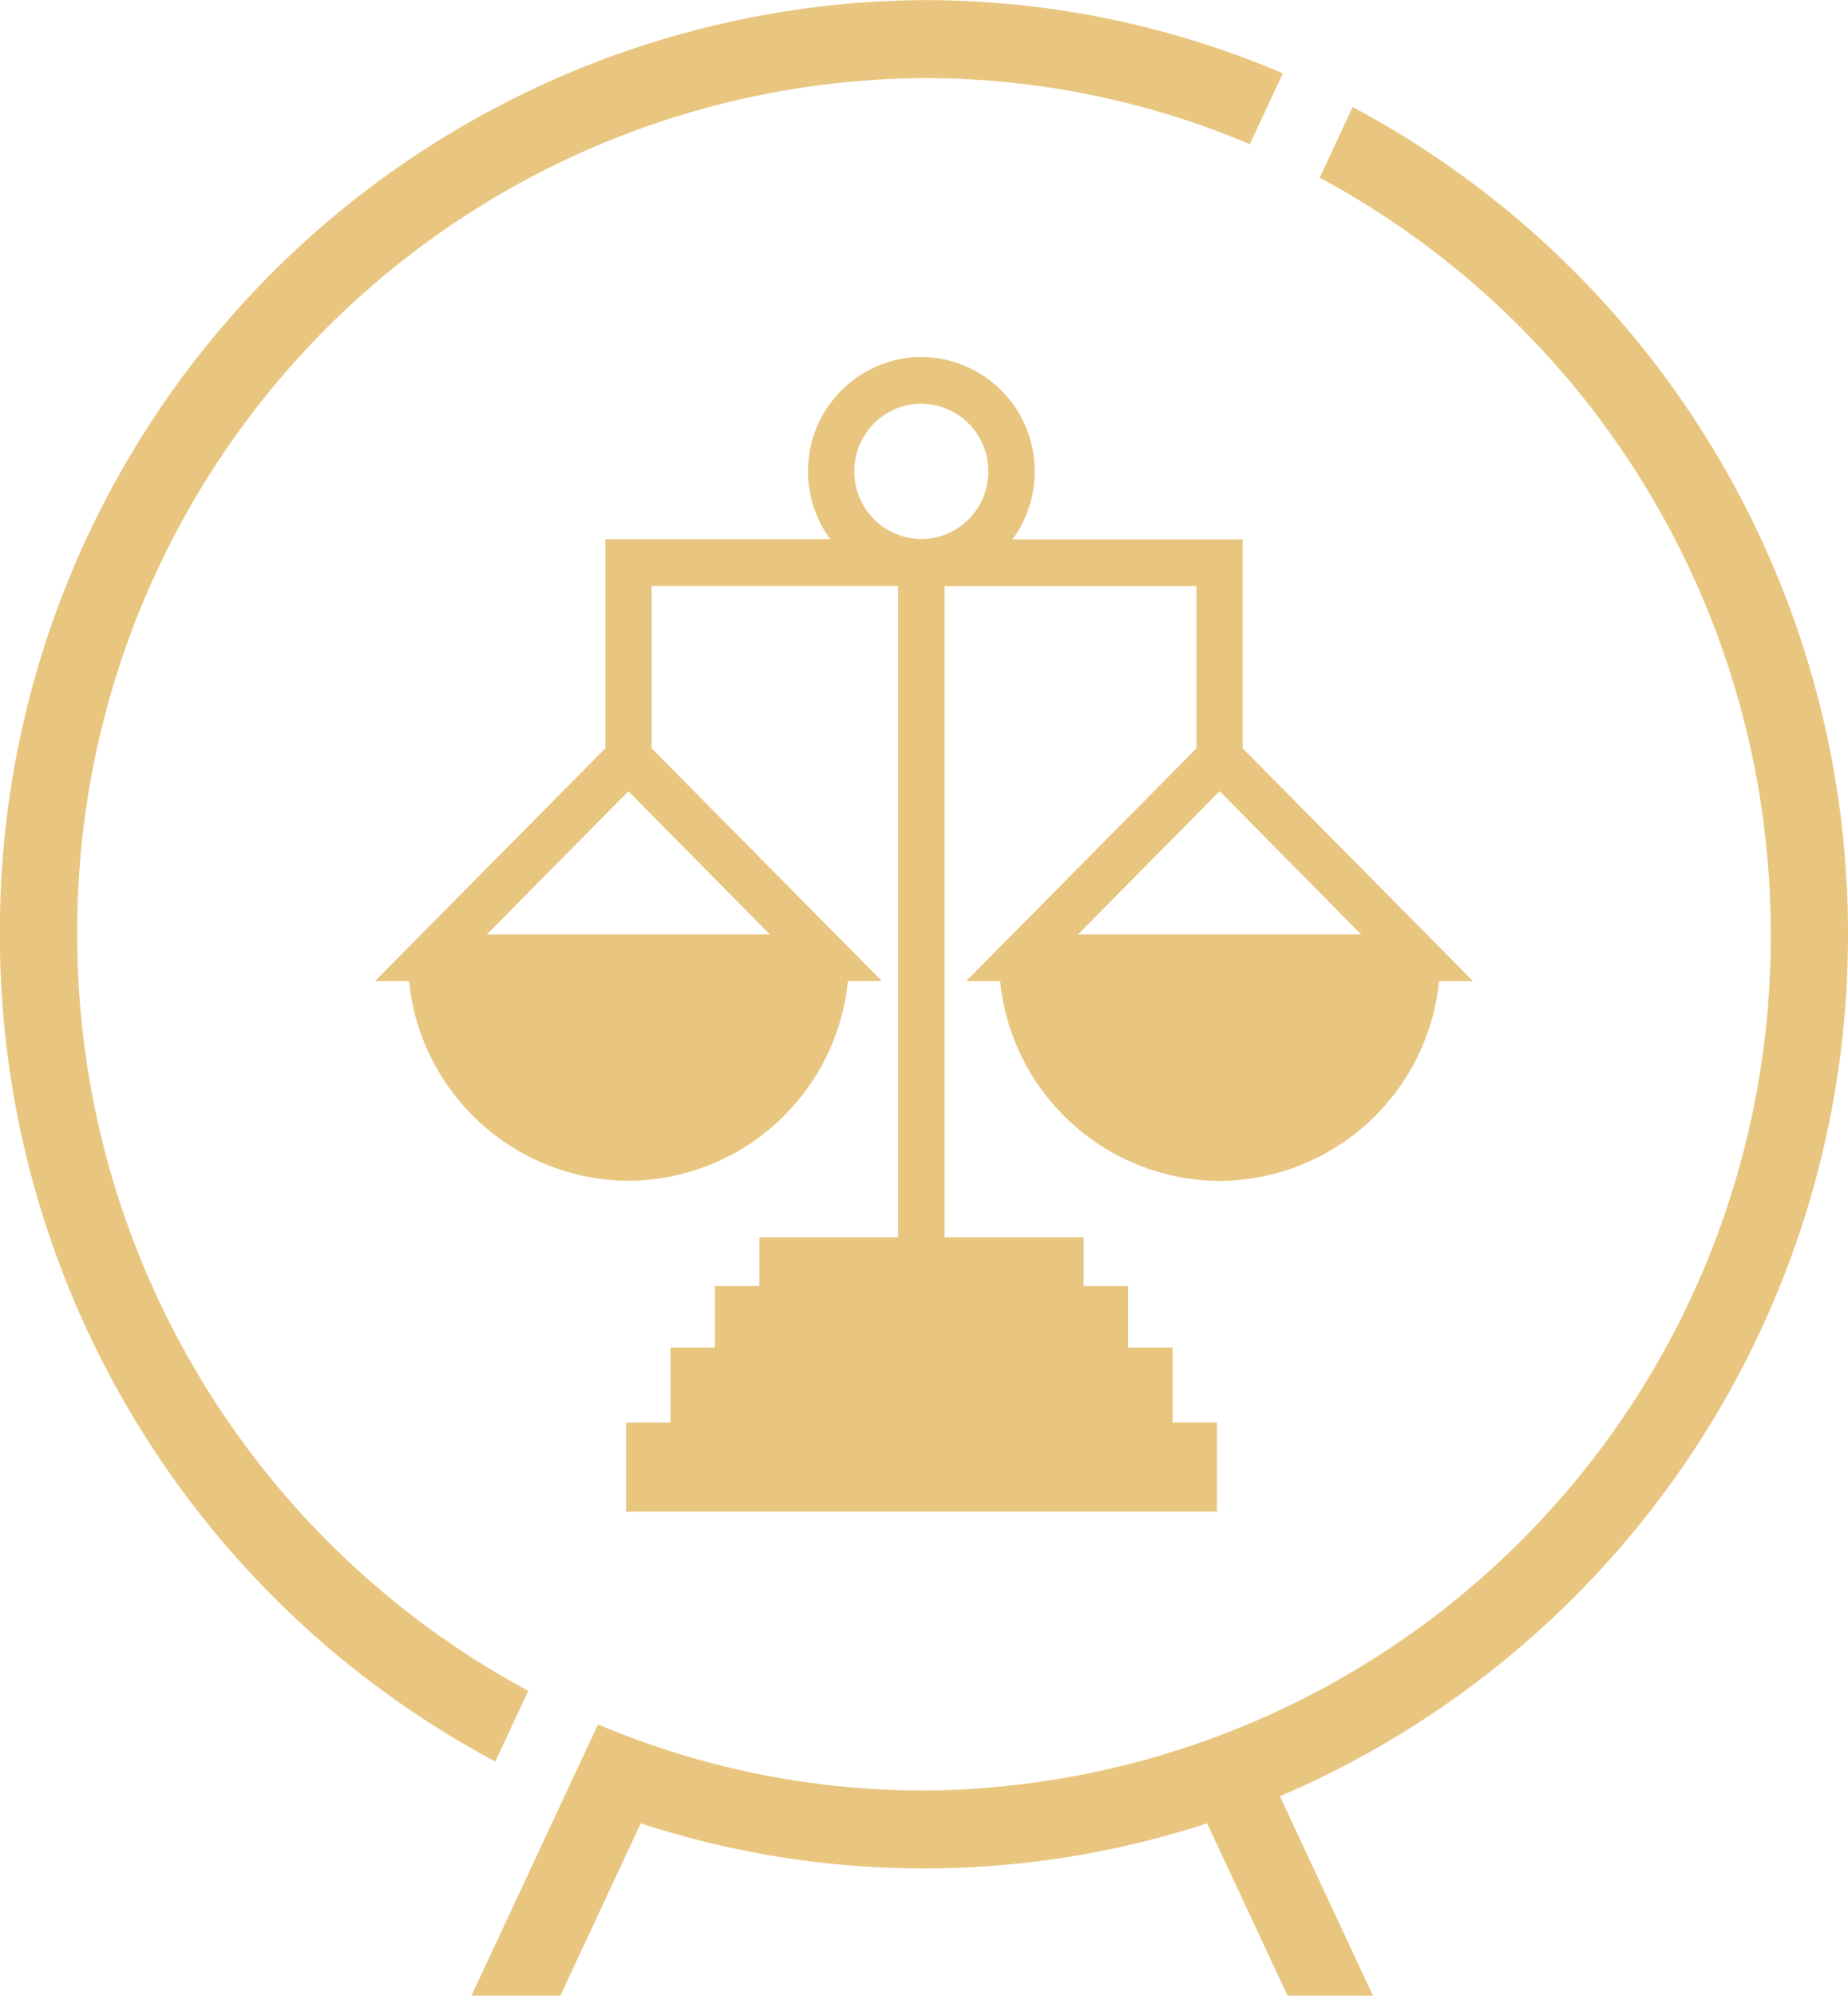 <svg xmlns="http://www.w3.org/2000/svg" xmlns:xlink="http://www.w3.org/1999/xlink" width="70.672" height="76.291" viewBox="0 0 70.672 76.291">
  <defs>
    <clipPath id="clip-path">
      <path id="Caminho_4" data-name="Caminho 4" d="M0-29.441H70.672v-76.291H0Z" transform="translate(0 105.732)" fill="#e9c680"/>
    </clipPath>
  </defs>
  <g id="Grupo_5" data-name="Grupo 5" transform="translate(0 105.732)">
    <g id="Grupo_4" data-name="Grupo 4" transform="translate(0 -105.732)" clip-path="url(#clip-path)">
      <g id="Grupo_1" data-name="Grupo 1" transform="translate(14.338 13.64)">
        <path id="Caminho_1" data-name="Caminho 1" d="M-16.207-9.211l-8.808-8.9V-26.1h-8.806a4.378,4.378,0,0,0,.849-2.592,4.363,4.363,0,0,0-4.334-4.381A4.363,4.363,0,0,0-41.641-28.7a4.378,4.378,0,0,0,.849,2.592h-8.6v7.993l-8.808,8.9h1.3a8.485,8.485,0,0,0,8.392,7.634,8.486,8.486,0,0,0,8.394-7.634h1.3l-8.808-8.9v-6.2h9.429V.573H-43.5V2.441h-1.7V4.792h-1.7V7.658h-1.7v3.41H-26V7.658h-1.7V4.792h-1.7V2.441h-1.7V.573H-36.42V-24.313h9.633v6.2l-8.807,8.9h1.3A8.486,8.486,0,0,0-25.9-1.577a8.486,8.486,0,0,0,8.393-7.634Zm-21.1-22.075A2.578,2.578,0,0,1-34.745-28.7a2.578,2.578,0,0,1-2.561,2.588A2.578,2.578,0,0,1-39.868-28.7a2.578,2.578,0,0,1,2.561-2.589M-53.922-11l5.413-5.471L-43.1-11ZM-25.9-16.474-20.488-11H-31.314Z" transform="translate(58.203 33.078)" fill="#e9c680"/>
      </g>
      <g id="Grupo_2" data-name="Grupo 2" transform="translate(0 0)">
        <path id="Caminho_2" data-name="Caminho 2" d="M-1.141-13.782A32.592,32.592,0,0,1,31.24-46.509,31.906,31.906,0,0,1,43.7-43.984l1.263-2.707a34.831,34.831,0,0,0-13.727-2.8A35.566,35.566,0,0,0-4.1-13.782,35.79,35.79,0,0,0,14.846,17.84l1.261-2.7A32.8,32.8,0,0,1-1.141-13.782" transform="translate(4.096 49.495)" fill="#e9c680"/>
      </g>
      <g id="Grupo_3" data-name="Grupo 3" transform="translate(18.029 4.091)">
        <path id="Caminho_3" data-name="Caminho 3" d="M-20.315-12.2A35.788,35.788,0,0,0-39.257-43.825l-1.261,2.7A32.8,32.8,0,0,1-23.271-12.2a32.592,32.592,0,0,1-32.38,32.726A31.907,31.907,0,0,1-68.115,18L-69.378,20.7l-3.58,7.67h3.4l3.075-6.588a34.831,34.831,0,0,0,10.83,1.723,34.85,34.85,0,0,0,10.829-1.722l3.075,6.587h3.268l-3.559-7.625A35.771,35.771,0,0,0-20.315-12.2" transform="translate(72.958 43.825)" fill="#e9c680"/>
      </g>
    </g>
  </g>
</svg>
